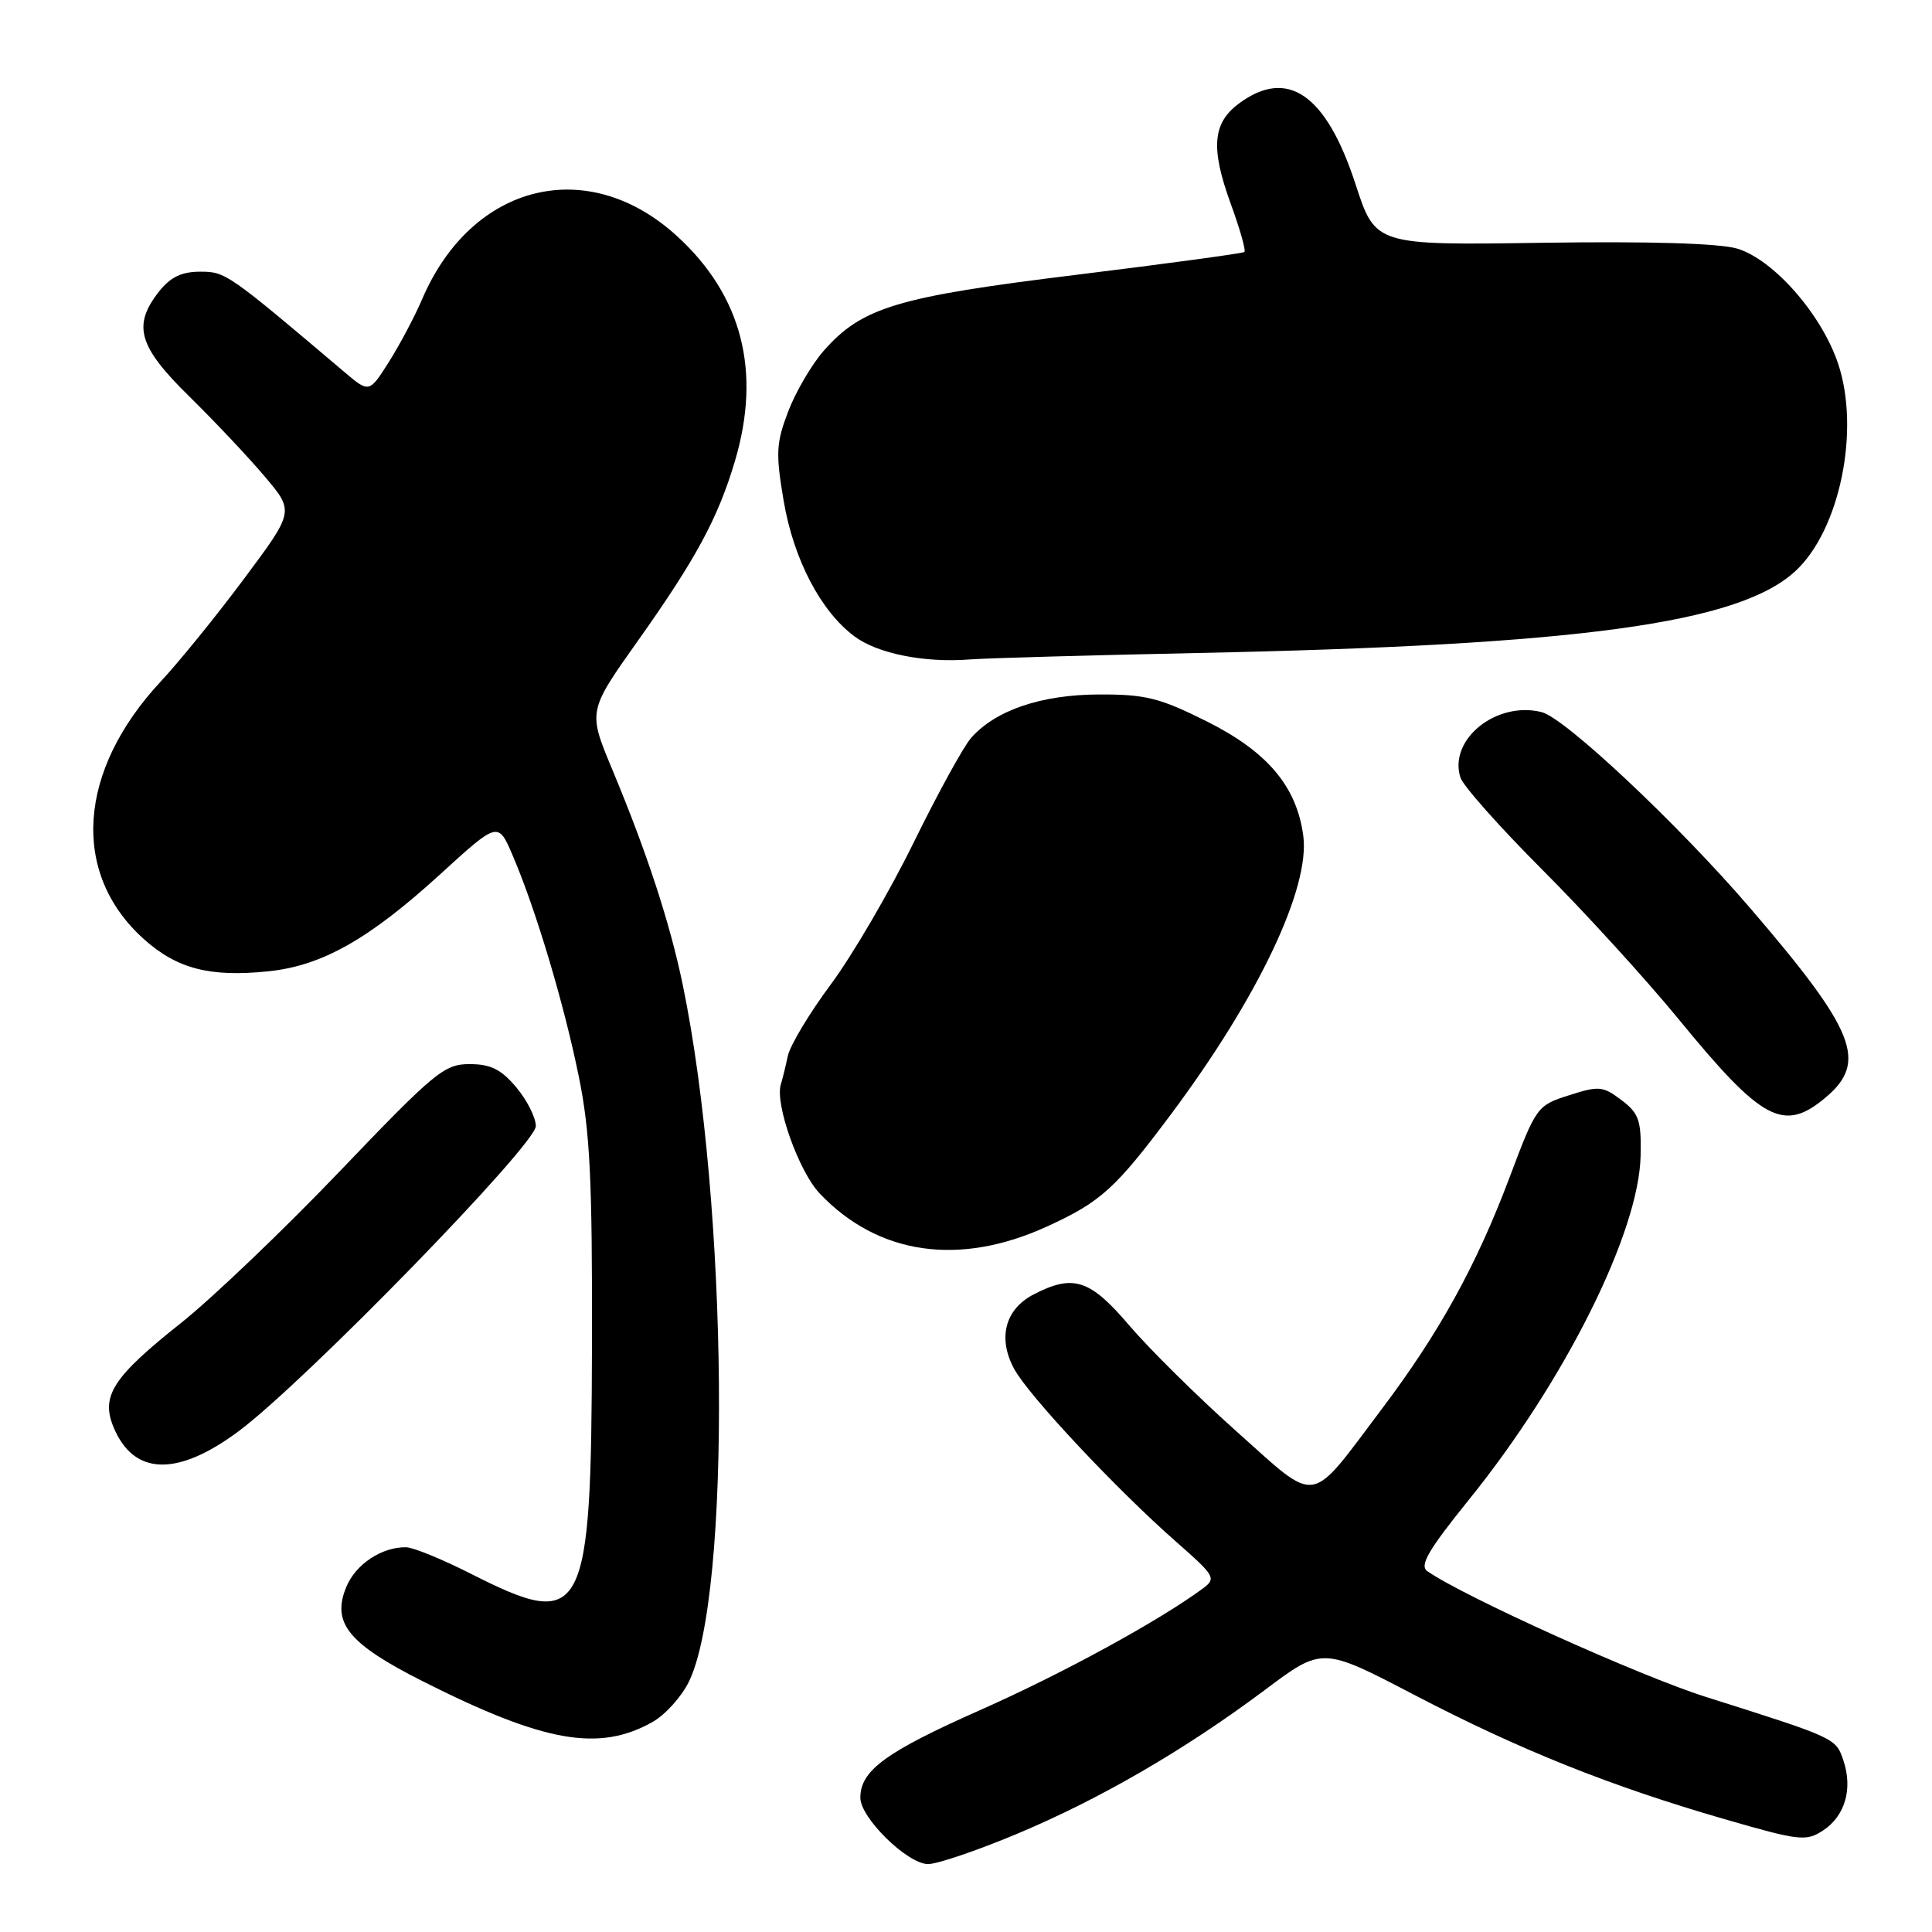 <?xml version="1.0" encoding="UTF-8" standalone="no"?>
<!DOCTYPE svg PUBLIC "-//W3C//DTD SVG 1.1//EN" "http://www.w3.org/Graphics/SVG/1.1/DTD/svg11.dtd" >
<svg xmlns="http://www.w3.org/2000/svg" xmlns:xlink="http://www.w3.org/1999/xlink" version="1.1" viewBox="0 0 256 256">
 <g >
 <path fill="currentColor"
d=" M 134.60 243.06 C 145.67 238.44 156.99 231.87 167.60 223.93 C 175.21 218.22 175.21 218.22 187.36 224.56 C 201.35 231.86 213.37 236.67 228.49 241.04 C 238.43 243.92 239.32 244.02 241.56 242.55 C 244.47 240.64 245.52 237.06 244.27 233.30 C 243.26 230.29 243.32 230.32 226.01 224.84 C 217.22 222.06 193.94 211.55 189.13 208.19 C 188.06 207.44 189.24 205.41 194.63 198.73 C 207.35 182.99 217.19 163.28 217.39 153.13 C 217.49 148.43 217.17 147.52 214.84 145.76 C 212.40 143.91 211.85 143.86 207.90 145.13 C 203.67 146.48 203.55 146.64 200.03 156.00 C 195.64 167.67 190.69 176.64 183.05 186.76 C 173.33 199.66 174.80 199.44 163.88 189.70 C 158.72 185.10 152.33 178.78 149.67 175.67 C 144.43 169.51 142.23 168.79 136.96 171.52 C 133.17 173.48 132.17 177.32 134.39 181.40 C 136.33 184.97 148.00 197.41 155.90 204.34 C 160.99 208.81 161.19 209.14 159.40 210.47 C 153.60 214.76 140.85 221.73 129.93 226.57 C 117.36 232.14 114.00 234.60 114.00 238.21 C 114.00 240.88 120.25 247.00 122.98 247.00 C 124.19 247.00 129.41 245.23 134.60 243.06 Z  M 86.50 228.15 C 88.15 227.21 90.29 224.84 91.26 222.88 C 96.95 211.34 96.50 159.72 90.47 130.50 C 88.77 122.28 85.71 112.93 81.09 101.87 C 77.91 94.23 77.91 94.23 84.55 84.87 C 92.23 74.04 95.14 68.65 97.39 61.07 C 100.90 49.22 98.33 39.20 89.76 31.33 C 77.93 20.47 62.54 24.25 55.94 39.63 C 54.97 41.91 52.99 45.64 51.55 47.93 C 48.92 52.08 48.92 52.08 45.63 49.29 C 30.14 36.17 29.89 36.00 26.52 36.00 C 24.07 36.00 22.58 36.72 21.07 38.63 C 17.53 43.14 18.33 45.90 25.08 52.53 C 28.42 55.81 32.92 60.58 35.07 63.13 C 38.99 67.76 38.99 67.76 32.38 76.63 C 28.75 81.51 23.77 87.65 21.32 90.28 C 10.28 102.12 9.36 115.67 19.00 124.38 C 23.42 128.37 27.78 129.51 35.58 128.70 C 42.66 127.97 48.88 124.46 58.29 115.88 C 66.00 108.84 66.00 108.84 67.93 113.35 C 70.99 120.48 74.73 132.98 76.69 142.63 C 78.18 149.92 78.49 156.21 78.44 178.00 C 78.35 214.49 77.47 216.17 62.37 208.52 C 58.59 206.60 54.73 205.03 53.80 205.02 C 50.57 204.98 47.13 207.27 45.89 210.27 C 43.91 215.04 46.15 217.80 56.02 222.78 C 72.12 230.90 79.39 232.18 86.50 228.15 Z  M 31.64 189.63 C 40.40 183.10 71.00 151.68 71.00 149.21 C 71.00 148.08 69.83 145.77 68.41 144.08 C 66.40 141.69 65.02 141.00 62.21 141.00 C 58.87 141.00 57.59 142.06 45.05 155.17 C 37.60 162.96 28.12 172.01 24.00 175.29 C 14.95 182.47 13.33 184.98 15.05 189.12 C 17.71 195.53 23.48 195.71 31.64 189.63 Z  M 138.75 162.51 C 145.86 159.26 147.78 157.52 155.16 147.65 C 166.72 132.17 173.62 117.65 172.69 110.74 C 171.81 104.19 167.95 99.62 159.91 95.59 C 153.66 92.47 151.81 92.00 145.62 92.02 C 137.98 92.05 131.95 94.09 128.69 97.76 C 127.69 98.88 124.26 105.13 121.06 111.65 C 117.86 118.17 112.93 126.61 110.10 130.42 C 107.27 134.22 104.70 138.50 104.39 139.92 C 104.09 141.34 103.67 143.04 103.46 143.71 C 102.67 146.31 105.86 155.25 108.62 158.15 C 116.36 166.29 127.11 167.84 138.75 162.51 Z  M 241.92 145.41 C 247.51 140.71 245.86 136.58 231.97 120.40 C 222.45 109.30 207.38 95.13 204.28 94.36 C 198.29 92.85 191.91 97.98 193.51 103.02 C 193.85 104.12 198.75 109.62 204.38 115.26 C 210.01 120.89 218.11 129.78 222.39 135.00 C 233.52 148.60 236.35 150.10 241.92 145.41 Z  M 158.50 86.53 C 209.27 85.48 230.35 82.61 237.87 75.70 C 243.76 70.30 246.51 57.05 243.57 48.22 C 241.40 41.68 235.00 34.38 230.18 32.94 C 227.83 32.24 218.50 31.96 204.37 32.17 C 182.25 32.50 182.25 32.50 179.62 24.42 C 175.73 12.48 170.60 8.93 164.16 13.72 C 160.66 16.32 160.40 19.64 163.08 27.00 C 164.29 30.32 165.11 33.20 164.89 33.39 C 164.68 33.57 154.67 34.93 142.65 36.41 C 118.83 39.33 114.21 40.72 109.13 46.50 C 107.55 48.31 105.43 51.92 104.44 54.52 C 102.84 58.71 102.77 60.05 103.84 66.37 C 105.16 74.14 108.76 81.01 113.23 84.33 C 116.29 86.61 122.51 87.85 128.50 87.38 C 130.70 87.21 144.20 86.83 158.50 86.53 Z "/>
</g>
</svg>